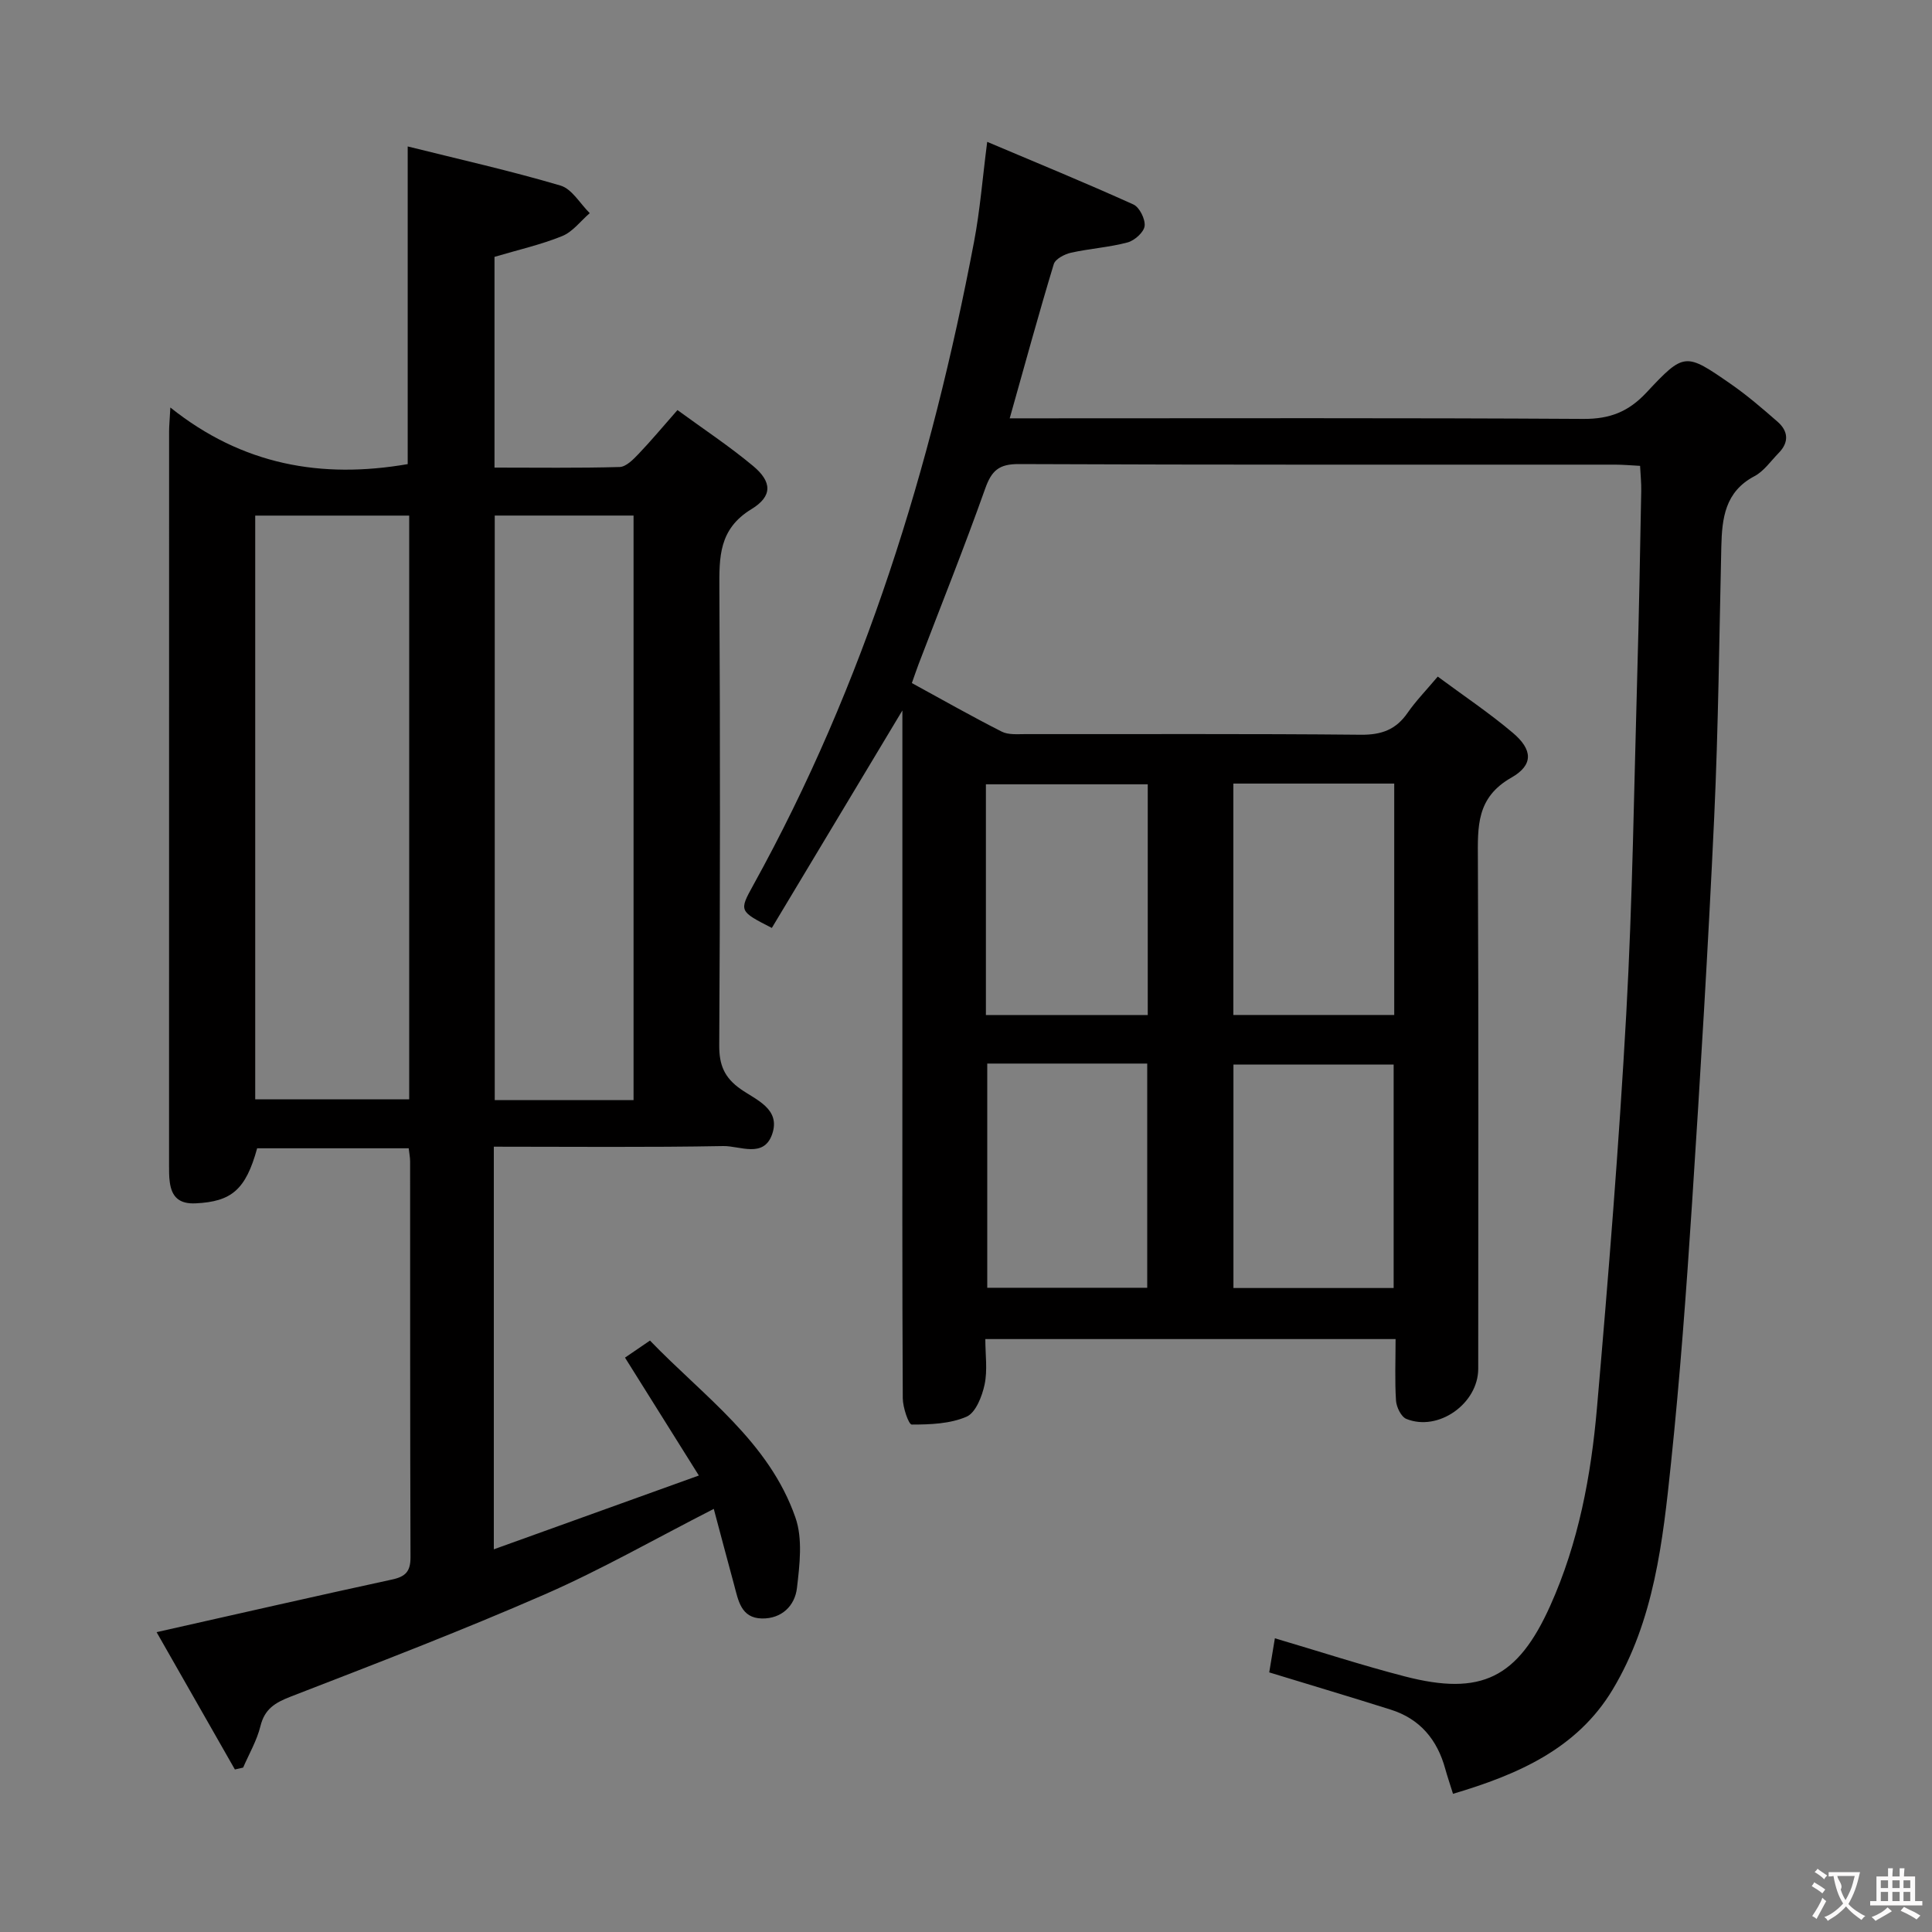 <svg enable-background="new 0 0 400 400" viewBox="0 0 400 400" xmlns="http://www.w3.org/2000/svg"><rect x="0" y="0" width="400" height="400" fill="#808080" stroke="none"/><path d="m288.94 277.24c-28.66 0-56.45 0-84.94 0 0 3.24.48 6.44-.15 9.41-.52 2.45-1.84 5.83-3.73 6.66-3.42 1.48-7.53 1.63-11.35 1.63-.65 0-1.85-3.54-1.86-5.45-.13-24.49-.08-48.99-.08-73.48 0-22.65 0-45.3 0-68.92-9.34 15.56-18.2 30.32-27.03 45.03-6.77-3.47-6.81-3.49-3.85-8.85 23.07-41.73 36.88-86.65 45.72-133.24 1.24-6.51 1.75-13.16 2.72-20.66 10.28 4.35 20.35 8.48 30.26 12.96 1.27.57 2.5 3.05 2.33 4.47-.16 1.29-2.08 3-3.52 3.39-3.82 1.02-7.84 1.27-11.71 2.13-1.34.3-3.25 1.29-3.58 2.37-3.12 10.29-5.95 20.67-9.12 31.92h5.83c37.66 0 75.32-.11 112.97.12 5.45.03 9.31-1.48 13.02-5.45 7.84-8.39 8.09-8.28 17.44-1.8 3.41 2.36 6.57 5.09 9.7 7.82 2.24 1.95 2.43 4.26.25 6.48-1.63 1.66-3.05 3.77-5.02 4.81-6.11 3.22-6.72 8.71-6.86 14.62-.43 18.64-.61 37.29-1.47 55.91-1.24 26.73-2.86 53.45-4.6 80.16-1.17 17.91-2.48 35.82-4.35 53.67-1.69 16.17-3.48 32.55-12.09 46.88-7.38 12.28-19.67 17.59-33.04 21.56-.64-2.06-1.17-3.59-1.6-5.15-1.65-6.05-5.23-10.37-11.3-12.28-8.19-2.59-16.43-5.04-25.15-7.71.34-2.08.74-4.46 1.17-7.06 9.18 2.71 17.97 5.58 26.89 7.89 15.85 4.11 23.39.34 30.12-14.63 5.87-13.05 8.46-26.95 9.68-41.03 2.36-27.15 4.55-54.32 6.06-81.53 1.3-23.41 1.61-46.89 2.28-70.33.36-12.64.58-25.28.82-37.93.03-1.62-.14-3.24-.24-5.18-1.92-.1-3.54-.25-5.16-.25-41.16-.01-82.31.06-123.47-.12-4.13-.02-5.64 1.37-6.96 5.09-4.33 12.19-9.15 24.21-13.77 36.3-.46 1.21-.87 2.44-1.41 3.95 6.33 3.46 12.39 6.9 18.6 10.05 1.37.7 3.24.52 4.89.52 23.16.03 46.32-.1 69.48.13 4.29.04 7.26-1.06 9.67-4.54 1.69-2.44 3.8-4.6 6.24-7.5 5.31 3.94 10.67 7.52 15.55 11.65 4.08 3.45 4.34 6.62-.31 9.27-7.28 4.14-6.96 10.15-6.93 16.92.16 35.16.08 70.32.07 105.47 0 7.2-8.25 13.07-14.88 10.38-1.08-.44-2.05-2.44-2.14-3.78-.27-4.11-.09-8.25-.09-12.75zm-84.82-67.09h33.51c0-16.2 0-31.96 0-47.77-11.34 0-22.39 0-33.51 0zm51.23-47.92v47.91h33.31c0-16.19 0-31.94 0-47.91-11.19 0-22.1 0-33.31 0zm-50.95 57.97v46.42h33.12c0-15.65 0-30.98 0-46.42-11.19 0-21.97 0-33.12 0zm84.14 46.47c0-15.85 0-31.09 0-46.26-11.3 0-22.2 0-33.17 0v46.26z" fill="#010000"/><path d="m102.24 237.41v83.36c14.08-5.07 27.67-9.96 42.45-15.28-5.32-8.49-10.2-16.28-15.29-24.41 1.29-.88 3.01-2.06 5.17-3.53 11.1 11.53 24.64 20.9 30.12 36.66 1.53 4.39.87 9.76.31 14.58-.43 3.66-3.15 6.37-7.25 6.3-4.38-.08-4.9-3.81-5.77-7-1.42-5.21-2.79-10.43-4.2-15.69-12.2 6.23-23.32 12.6-34.99 17.7-17.33 7.57-35 14.34-52.64 21.18-3.21 1.25-5.36 2.54-6.23 6.1-.73 2.97-2.35 5.73-3.58 8.58-.57.13-1.14.26-1.71.39-5.41-9.49-10.82-18.99-16.21-28.43 16.78-3.77 32.75-7.43 48.77-10.9 2.78-.6 3.81-1.68 3.8-4.61-.1-27.32-.06-54.65-.08-81.97 0-.8-.17-1.6-.29-2.7-10.58 0-20.99 0-31.38 0-2.36 8.59-5.31 11.04-12.73 11.4-3.41.16-4.95-1.31-5.36-4.4-.16-1.15-.15-2.32-.15-3.49 0-50.66 0-101.31.01-151.96 0-1.12.12-2.25.26-4.92 14.9 11.91 31.26 14.81 49.14 11.72 0-21.26 0-42.94 0-65.77 10.64 2.65 21.24 5.03 31.64 8.1 2.37.7 4.05 3.75 6.05 5.71-1.88 1.62-3.51 3.85-5.69 4.74-4.4 1.79-9.11 2.85-14.03 4.31v43.63c8.7 0 17.3.12 25.9-.12 1.33-.04 2.8-1.53 3.88-2.66 2.63-2.75 5.06-5.67 8.1-9.13 5.39 3.94 10.77 7.49 15.69 11.6 3.86 3.23 4.06 6.21-.37 8.91-6.79 4.14-6.67 9.95-6.64 16.53.17 31.49.16 62.98-.03 94.46-.03 4.11 1.07 6.72 4.44 9.09 3.18 2.24 8.34 4.09 6.51 9.35-1.75 5.01-6.69 2.38-10.1 2.44-15.65.29-31.29.13-47.52.13zm-49.4-130.66v120.86h31.88c0-40.39 0-80.45 0-120.86-10.6 0-21.02 0-31.88 0zm78.33 121.02c0-40.58 0-80.76 0-121.03-9.83 0-19.25 0-28.74 0v121.03z" fill="#010000"/><g fill="#fbfafa"><path d="m377.9 391.2c-.2.3-.4.5-.6.8-.7-.6-1.4-1-2.2-1.5.2-.3.4-.5.5-.8.6.4 1.4.8 2.3 1.5zm-1.8 6.1c-.2-.2-.5-.4-.9-.6.4-.6.8-1.2 1.2-1.9s.7-1.3.9-1.9c.3.3.5.5.8.7-.7 1.3-1.4 2.6-2 3.7zm2.2-9c-.3.3-.5.5-.6.8-.6-.6-1.3-1.1-2-1.5.3-.3.5-.5.6-.7.6.5 1.3.9 2 1.4zm.3.2v-.9h2 4.5c-.3 1.3-.6 2.5-1 3.6s-.9 2.1-1.4 3c.4.5 1 1 1.6 1.4s1.2.8 1.9 1.1c-.3.2-.5.4-.8.8-.4-.3-1-.7-1.6-1.2s-1.2-1.1-1.6-1.6c-.5.6-1.1 1.1-1.7 1.6s-1.4.9-2.1 1.4c-.1-.3-.3-.5-.7-.8.6-.2 1.2-.5 1.9-1s1.4-1.1 2-1.8c-.5-.8-.9-1.6-1.2-2.5s-.6-2-.8-3.2c-.4.1-.7.1-1 .1zm2.5 2.7c.3 1 .7 1.7 1 2.2.3-.5.6-1.1 1-2s.6-1.9.9-3h-3.2-.4c.1.9 1.3 1.8.7 2.8z"/><path d="m396.5 388.5v1.5 3.6h1.5v.9c-.4 0-1 0-1.7 0h-7.9c-.5 0-.9 0-1.2 0v-.9h1.3v-3.5c0-.7 0-1.2 0-1.6h2.4c0-.8 0-1.4 0-1.7h1c0 .3-.1.8-.1 1.7h1.5c0-.8 0-1.4 0-1.7h1c0 .3-.1.9-.1 1.7zm-8.2 9.2c-.2-.3-.5-.5-.8-.8.8-.3 1.4-.6 1.9-.9s1-.7 1.4-1.1c.3.3.6.5.9.8-1.6 1-2.8 1.6-3.4 2zm2.6-6.8v-1.6h-1.5v1.6zm0 2.7v-1.9h-1.5v1.9zm2.4-2.7v-1.6h-1.5v1.6zm0 2.7v-1.9h-1.5v1.9zm.2 2 .7-.8c.4.2.9.5 1.6.8s1.3.7 1.8 1c-.3.3-.5.5-.8.8-.4-.3-1.5-1-3.3-1.8zm2-4.7v-1.6h-1.4v1.6zm0 2.7v-1.9h-1.4v1.9z"/></g></svg>